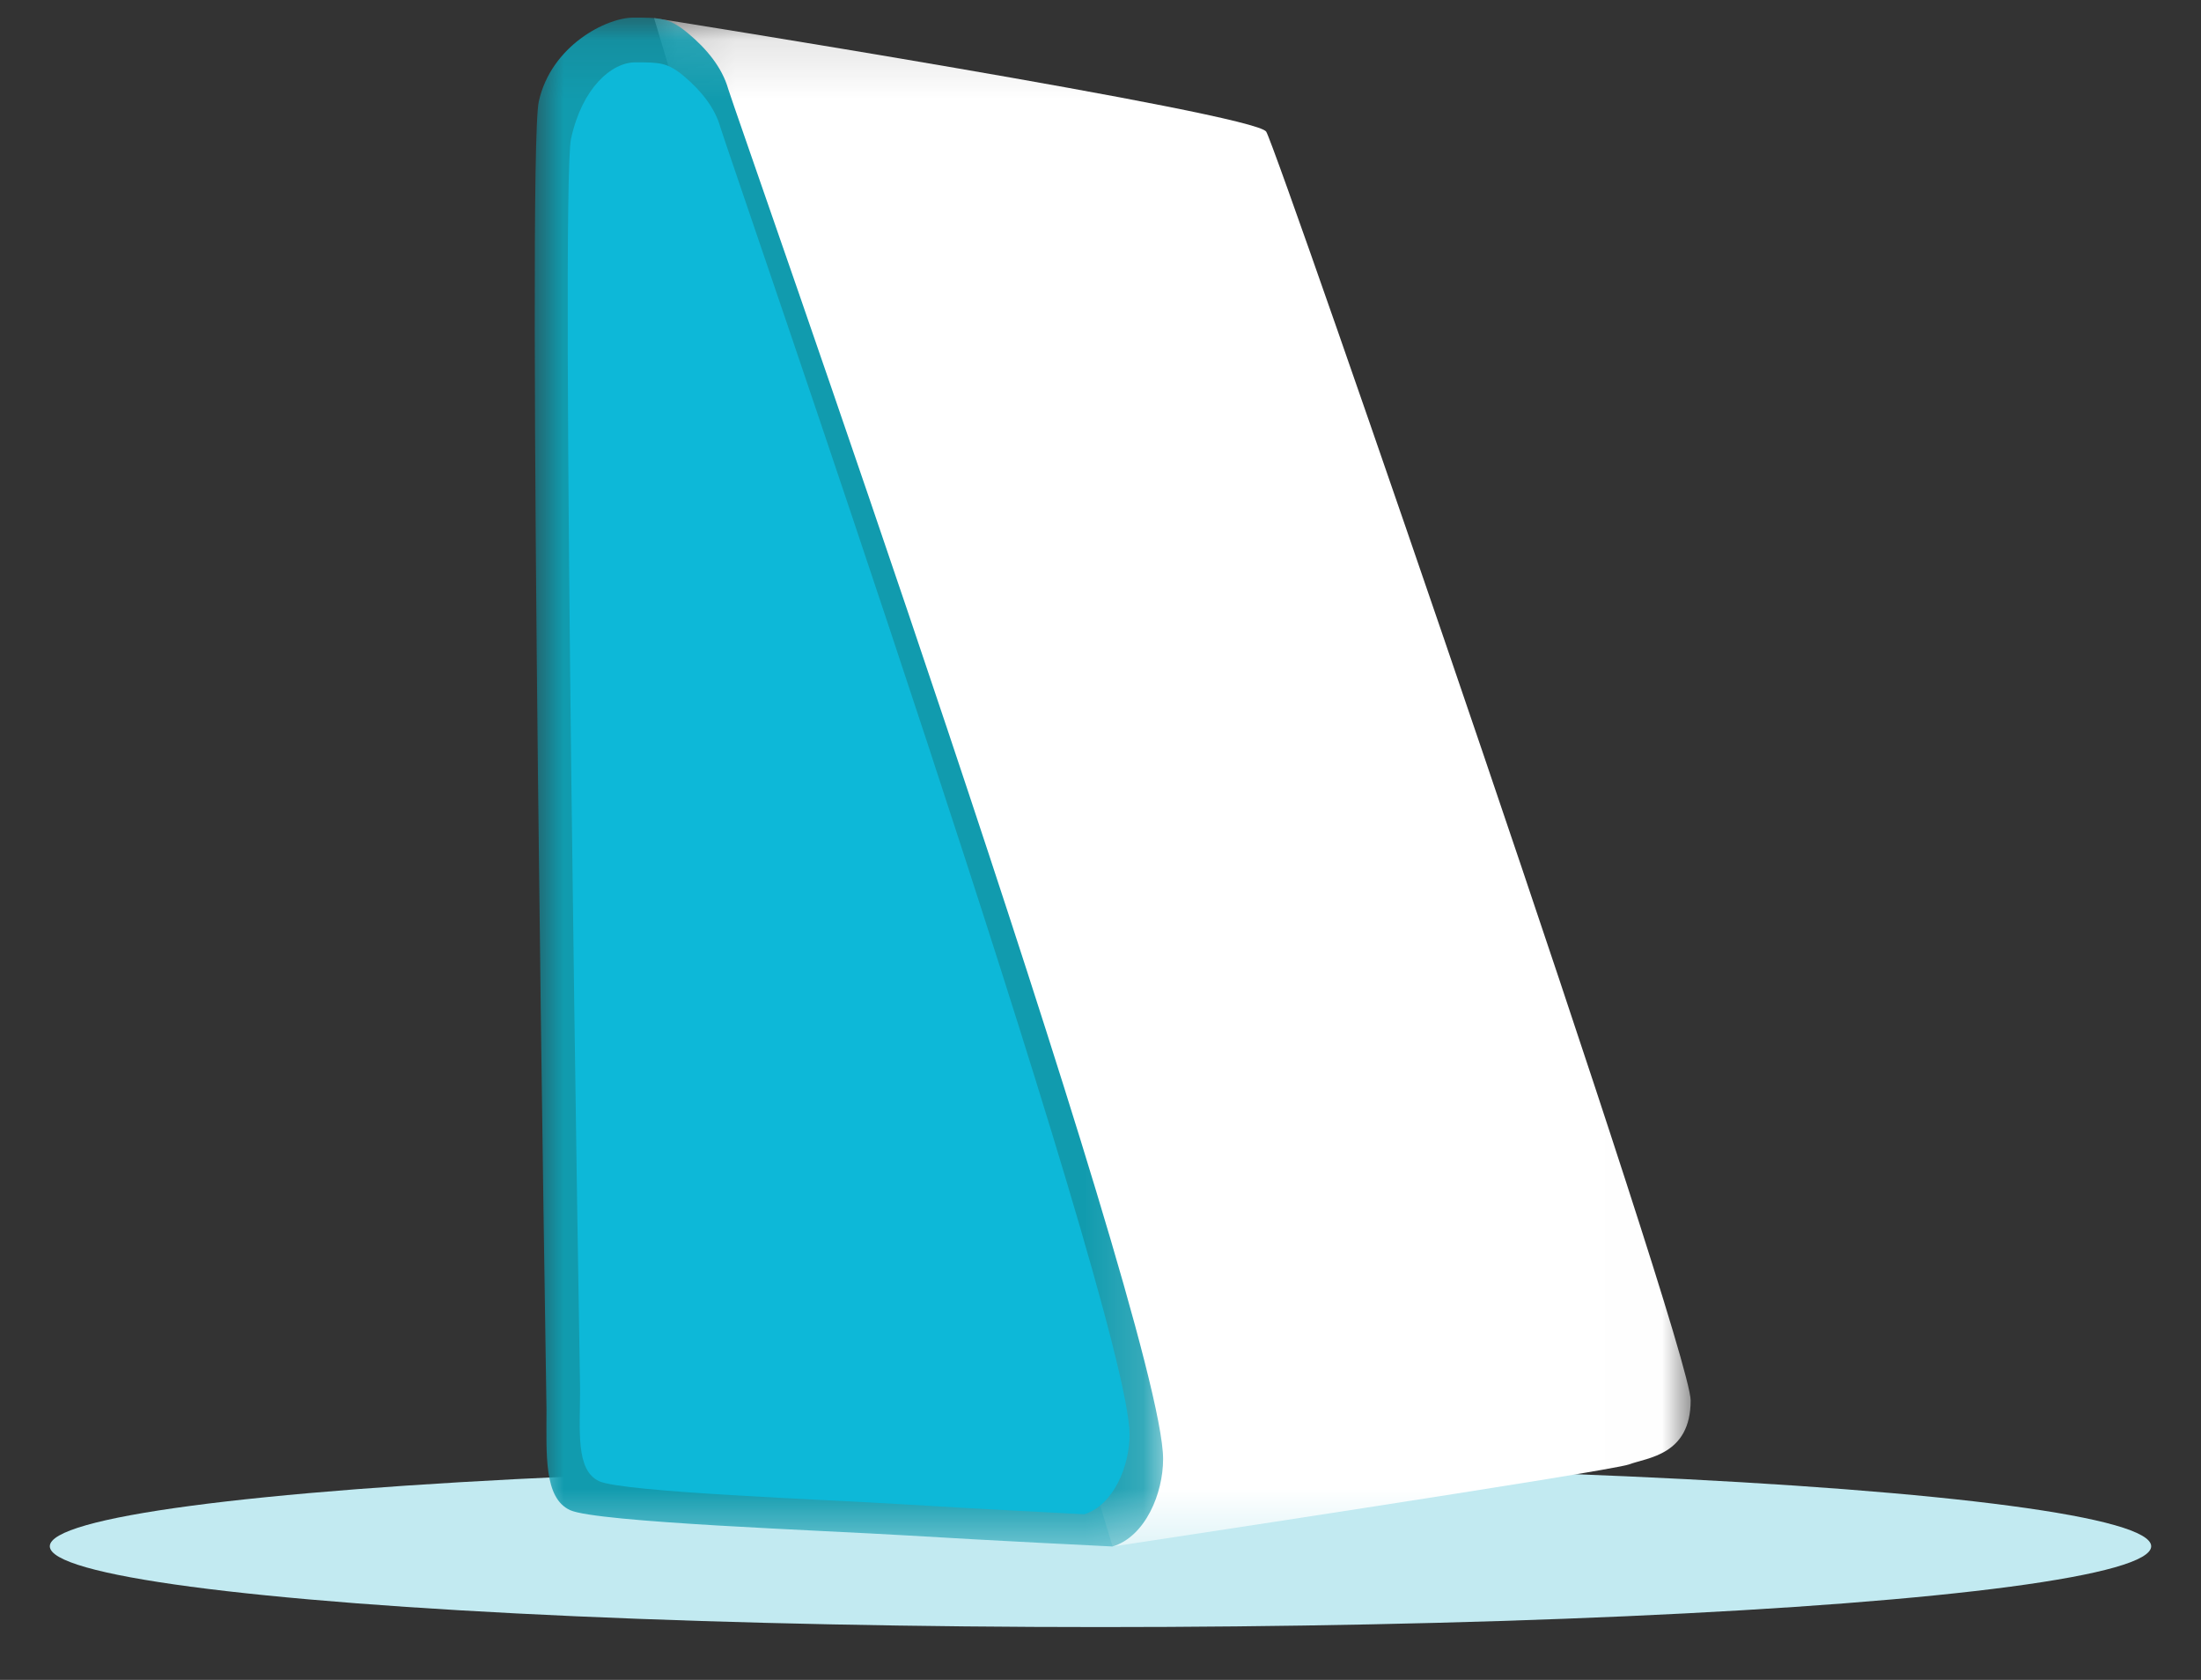 <?xml version="1.0" encoding="UTF-8"?>
<svg width="38px" height="29px" viewBox="0 0 38 29" version="1.1" xmlns="http://www.w3.org/2000/svg" xmlns:xlink="http://www.w3.org/1999/xlink">
    <rect x="0" y="0" width="38" height="29" fill="#333333" stroke="none"/>
    <!-- Generator: Sketch 55 (78076) - https://sketchapp.com -->
    <title>Group 13</title>
    <desc>Created with Sketch.</desc>
    <defs>
        <polygon id="path-1" points="0.097 0.118 17.994 0.118 17.994 26.503 0.097 26.503"></polygon>
        <polygon id="path-3" points="5.33351793e-05 0.11 10.849 0.11 10.849 26.503 5.33351793e-05 26.503"></polygon>
    </defs>
    <g id="Page-1" stroke="none" stroke-width="1" fill="none" fill-rule="evenodd">
        <g id="Group-13">
            <g id="Group-11" transform="translate(0.86, 0.181)">
                <ellipse id="Oval" fill="#C2EAF1" cx="18.14" cy="26.512" rx="18.14" ry="1.395"></ellipse>
                <g id="Group-9" transform="translate(8.372, 0)">
                    <g id="Group-3" transform="translate(1.963, 0.013)">
                        <mask id="mask-2" fill="white">
                            <use xlink:href="#path-1"></use>
                        </mask>
                        <g id="Clip-2"></g>
                        <path d="M8.013,26.503 C8.013,26.503 16.615,25.204 16.93,25.086 C17.245,24.967 17.994,24.928 17.994,23.982 C17.994,23.037 10.863,2.394 10.666,2.079 C10.469,1.764 0.097,0.118 0.097,0.118" id="Fill-1" fill="#FFFFFF" mask="url(#mask-2)"></path>
                    </g>
                    <g id="Group-6" transform="translate(0, 0.013)">
                        <mask id="mask-4" fill="white">
                            <use xlink:href="#path-3"></use>
                        </mask>
                        <g id="Clip-5"></g>
                        <path d="M0.203,24.135 C0.203,24.135 -0.145,2.523 0.07,1.558 C0.284,0.592 1.24,0.11 1.701,0.11 C2.161,0.11 2.322,0.11 2.644,0.378 C2.966,0.646 3.234,0.968 3.341,1.343 C3.449,1.719 10.849,22.648 10.849,24.993 C10.849,25.586 10.544,26.329 9.977,26.503 C9.977,26.503 7.876,26.401 6.44,26.313 C5.004,26.226 1.065,26.086 0.61,25.875 C0.155,25.665 0.203,24.917 0.203,24.135" id="Fill-4" fill="#119BAE" mask="url(#mask-4)"></path>
                    </g>
                    <path d="M0.783,23.804 C0.783,23.804 0.435,3.092 0.627,2.213 C0.819,1.335 1.326,0.895 1.738,0.895 C2.15,0.895 2.294,0.895 2.582,1.139 C2.87,1.383 3.11,1.676 3.206,2.018 C3.302,2.36 10.27,22.451 10.27,24.585 C10.27,25.124 9.996,25.8 9.489,25.959 C9.489,25.959 7.61,25.866 6.325,25.786 C5.041,25.706 1.517,25.579 1.11,25.388 C0.703,25.196 0.783,24.515 0.783,23.804" id="Fill-7" fill="#0DB8D8"></path>
                </g>
            </g>
        </g>
    </g>
</svg>